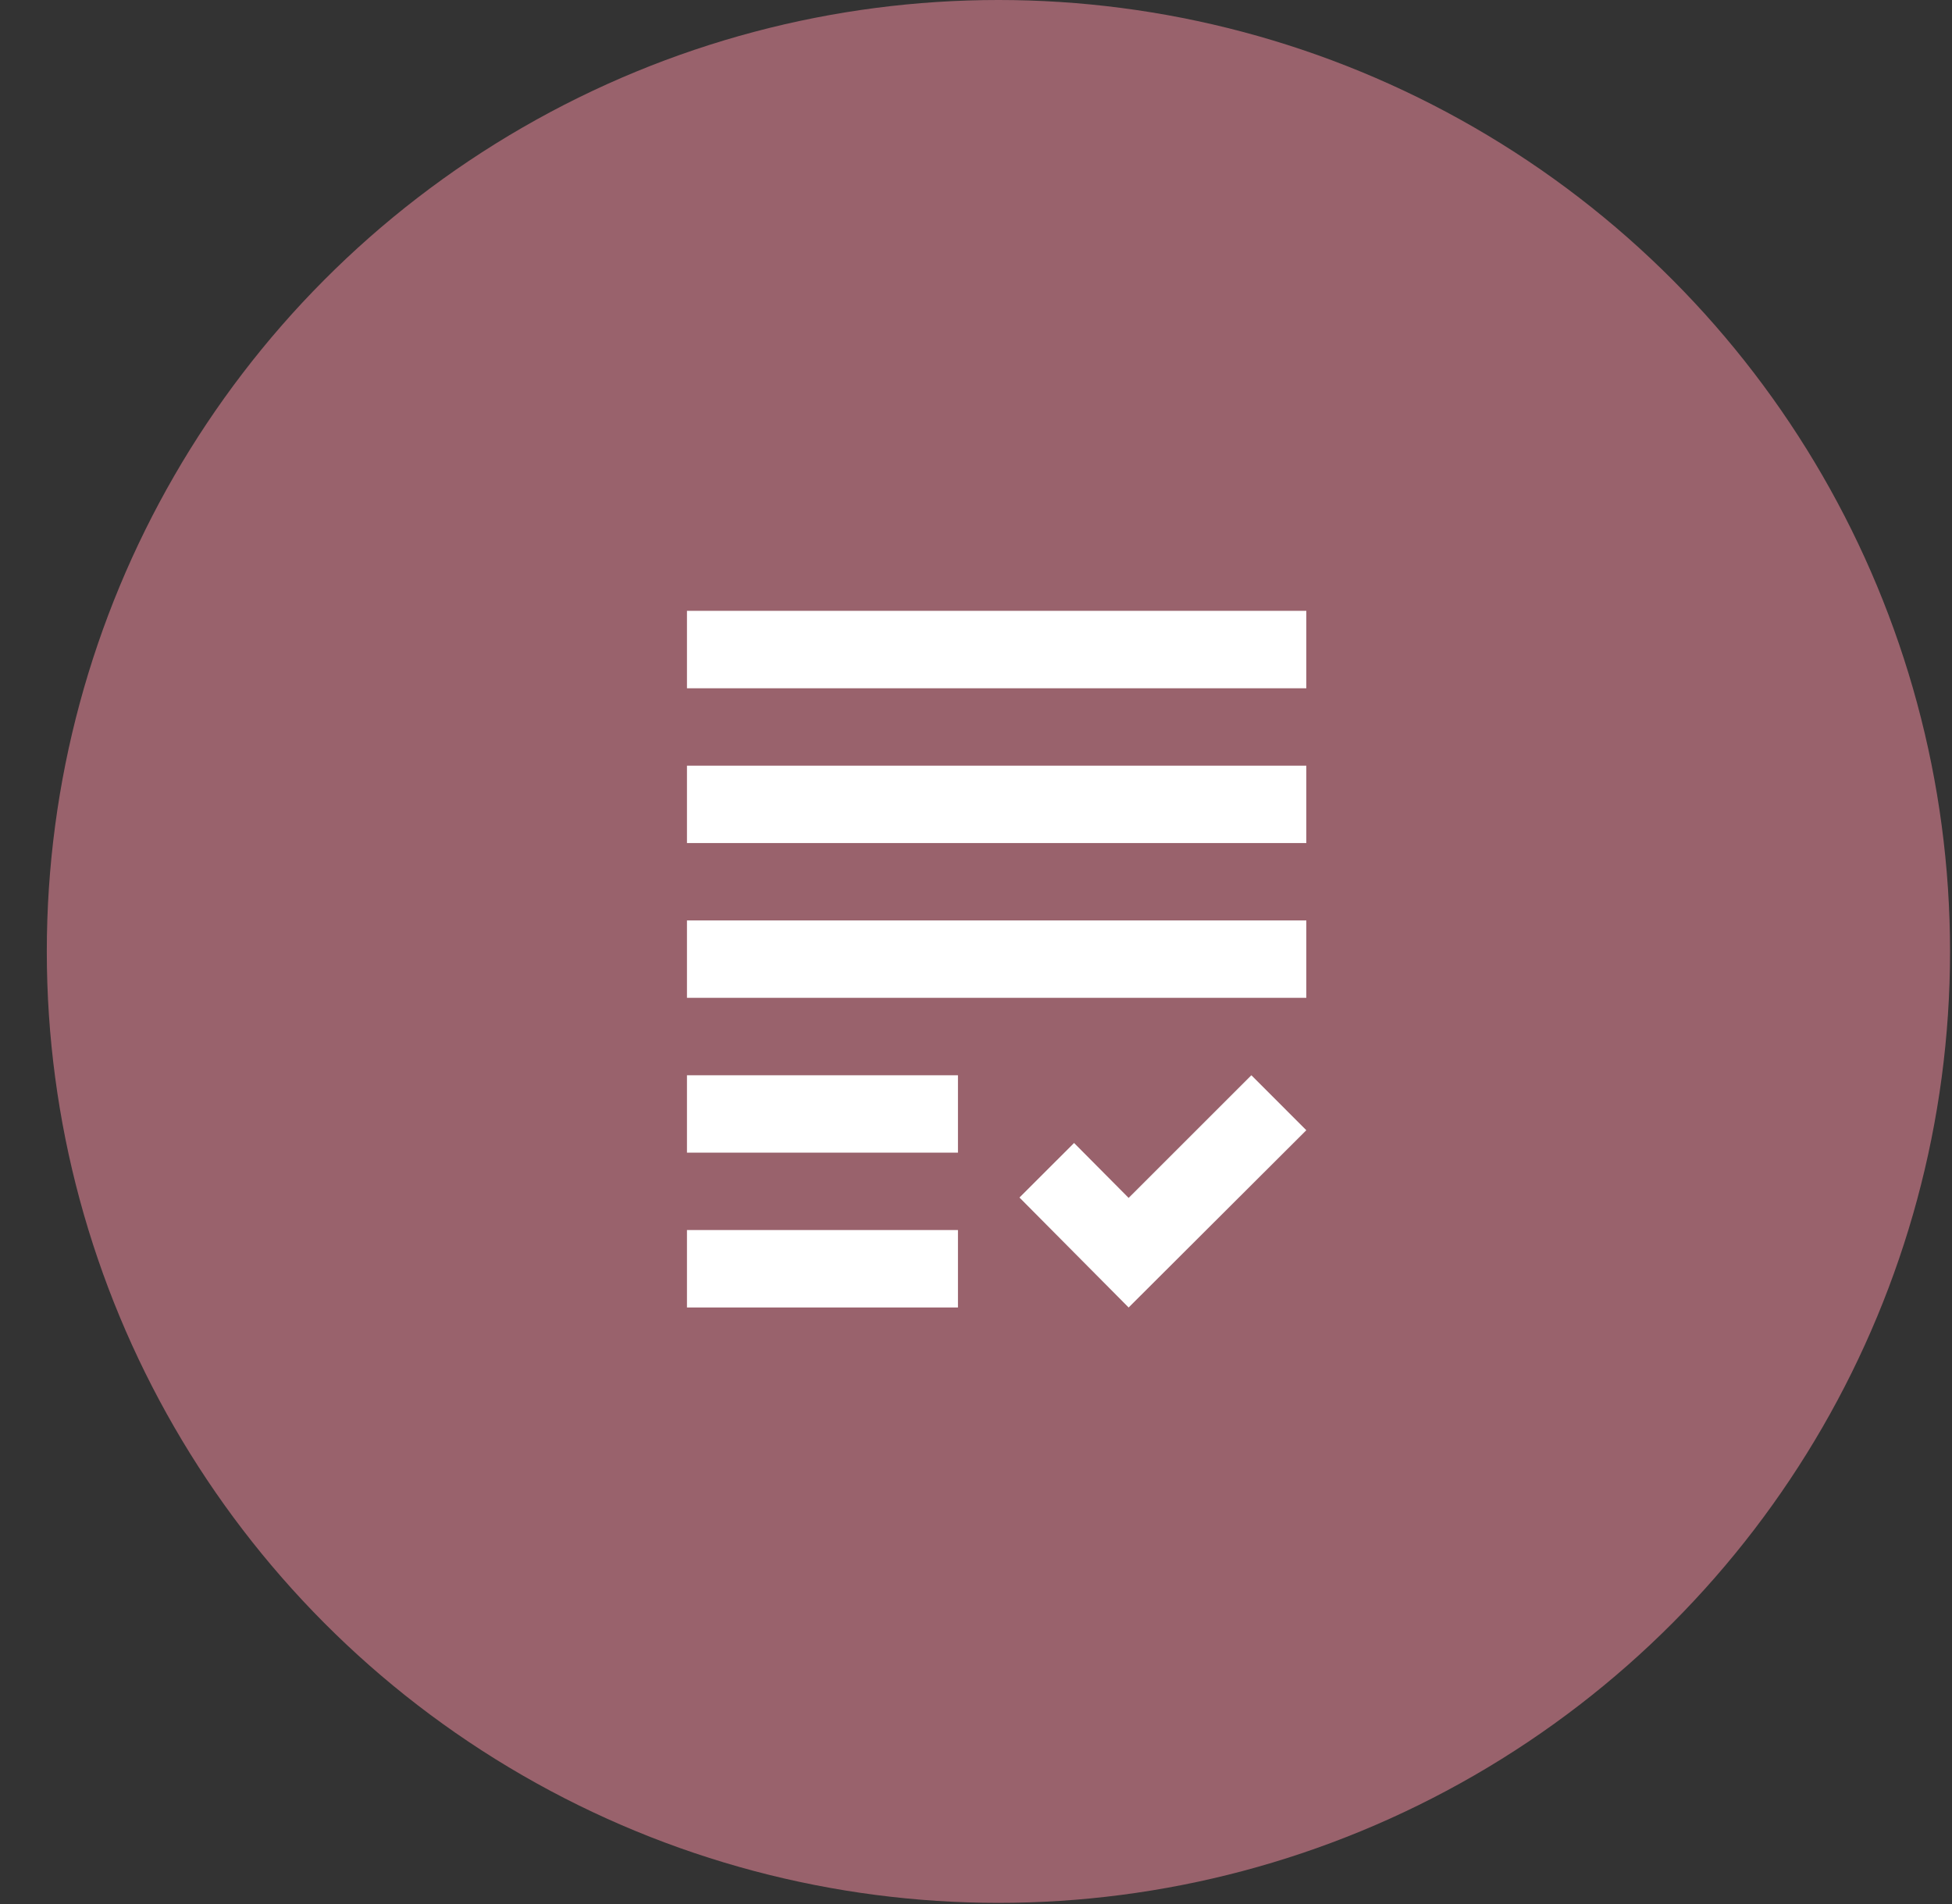 <svg width="41" height="40" viewBox="0 0 41 40" fill="none" xmlns="http://www.w3.org/2000/svg">
<rect x="0" y="0" width="41" height="40" fill="#333333" stroke="none"/>
<circle cx="20.971" cy="19.988" r="19.988" fill="#99626C"/>
<g clip-path="url(#clip0_6954_95817)">
<rect width="19.514" height="19.514" transform="translate(11.177 10.393)" fill="#99626C"/>
<path d="M14.429 16.085H27.438V17.711H14.429V16.085ZM14.429 20.963H27.438V19.337H14.429V20.963ZM14.429 24.215H20.121V22.589H14.429V24.215ZM14.429 27.468H20.121V25.841H14.429V27.468ZM23.706 25.166L22.56 24.012L21.413 25.158L23.706 27.468L27.438 23.744L26.284 22.589L23.706 25.166ZM14.429 12.832V14.459H27.438V12.832H14.429Z" fill="white"/>
</g>
<defs>
<clipPath id="clip0_6954_95817">
<rect width="19.514" height="19.514" fill="white" transform="translate(11.177 10.393)"/>
</clipPath>
</defs>
</svg>
